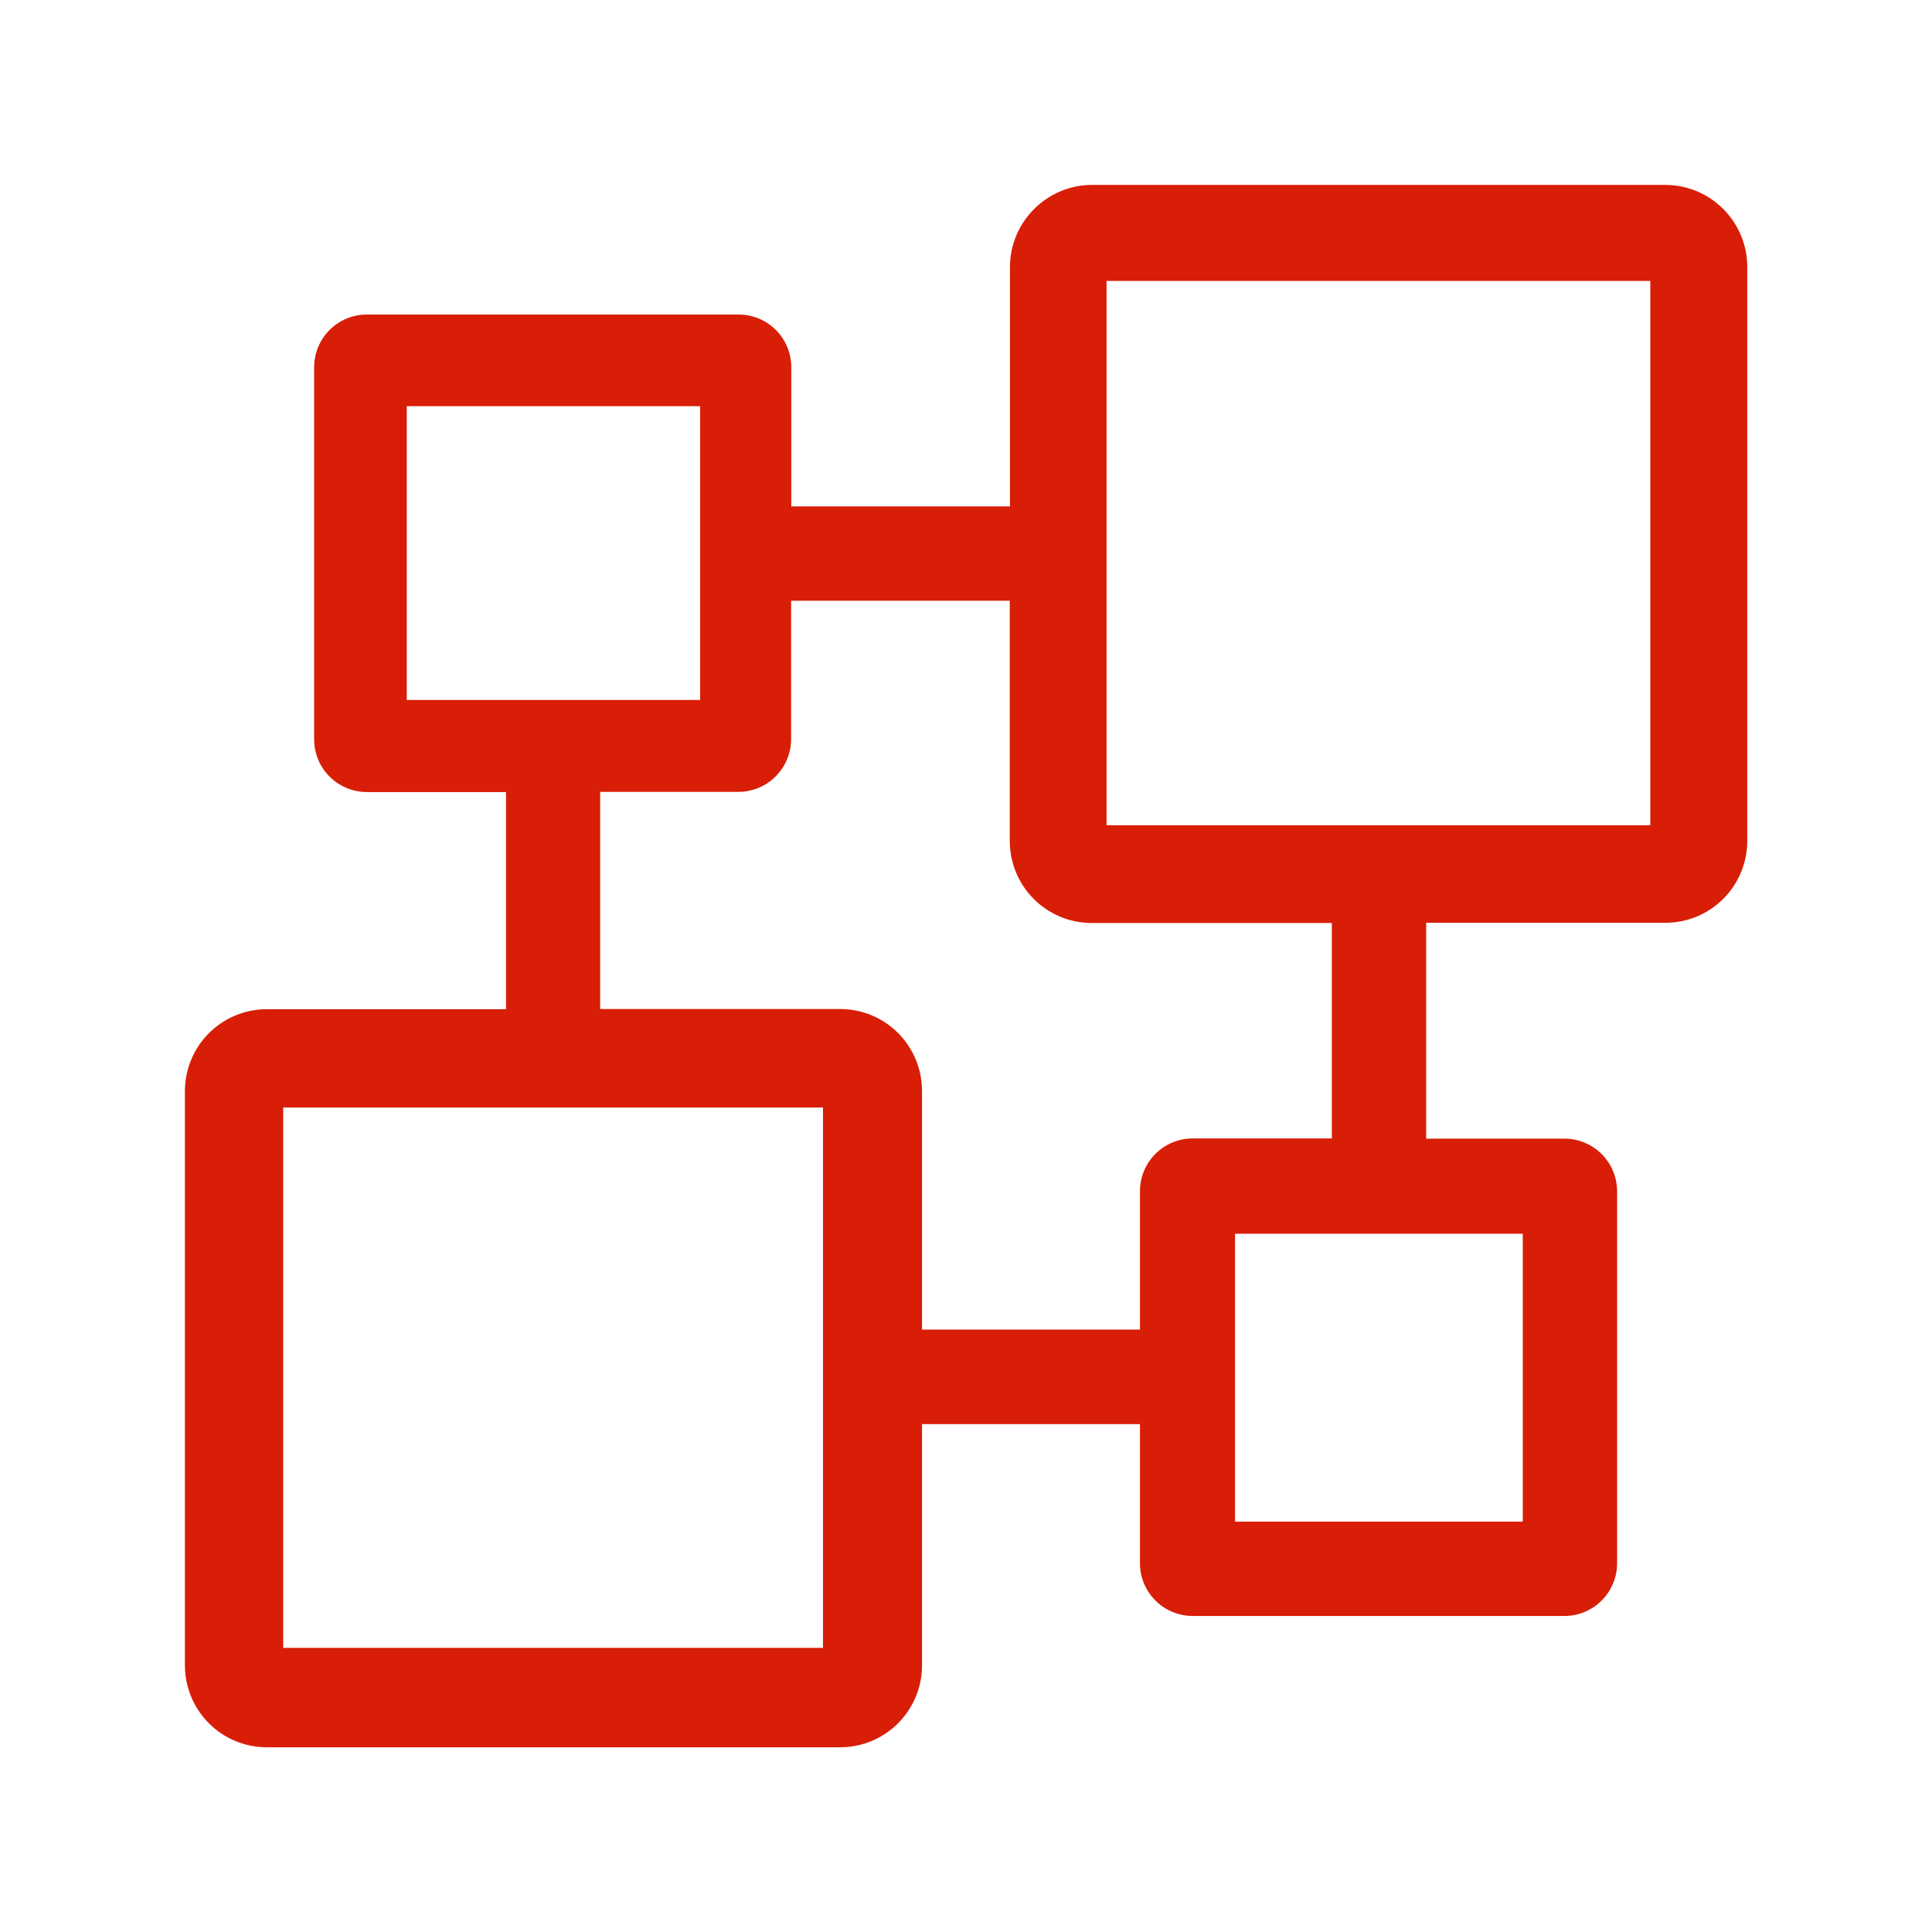 <svg t="1751714255946" class="icon" viewBox="0 0 1024 1024" version="1.1" xmlns="http://www.w3.org/2000/svg" p-id="1398" width="200" height="200"><path d="M882.5 98H578.8c-23.7 0-43.5 19.4-43.5 43.6v126.8H419.4v-73.7c0-15.5-12.5-28-28-28H194.5c-15.5 0-28 12.5-28 28v197.1c0 15.5 12.5 28 28 28h73.7v115.1H141.5c-24.1 0-43.5 19.4-43.5 43.6v304c0 24.2 19.4 43.6 43.5 43.6h303.7c24.1 0 43.5-19.4 43.5-43.6V754.8h115.5v73.7c0 15.5 12.5 28 28 28h196.9c15.5 0 28-12.5 28-28v-197c0-15.5-12.5-28-28-28h-73.2V489.1h126.7c24.1 0 43.5-19.4 43.5-43.6v-304C926 117.4 906.6 98 882.5 98zM705.9 489.1v114.3h-73.7c-15.5 0-28 12.5-28 28v73.3H488.7V578.4c0-24.2-19.4-43.6-43.5-43.6H318.1V419.7h73.2c15.5 0 28-12.5 28-28v-73.3h115.9v127.2c0 24.2 19.4 43.6 43.5 43.6h127.2z m168.8-51.7H586.5V148.9h288.2v288.5z m-67.6 369.1H654.6V653.9h152.5v152.6zM371.1 371H215.6V215.3h155.5V371z m65.1 502.4H150.1V587h286.1v286.4z" p-id="1399" fill="#d81e06"></path></svg>